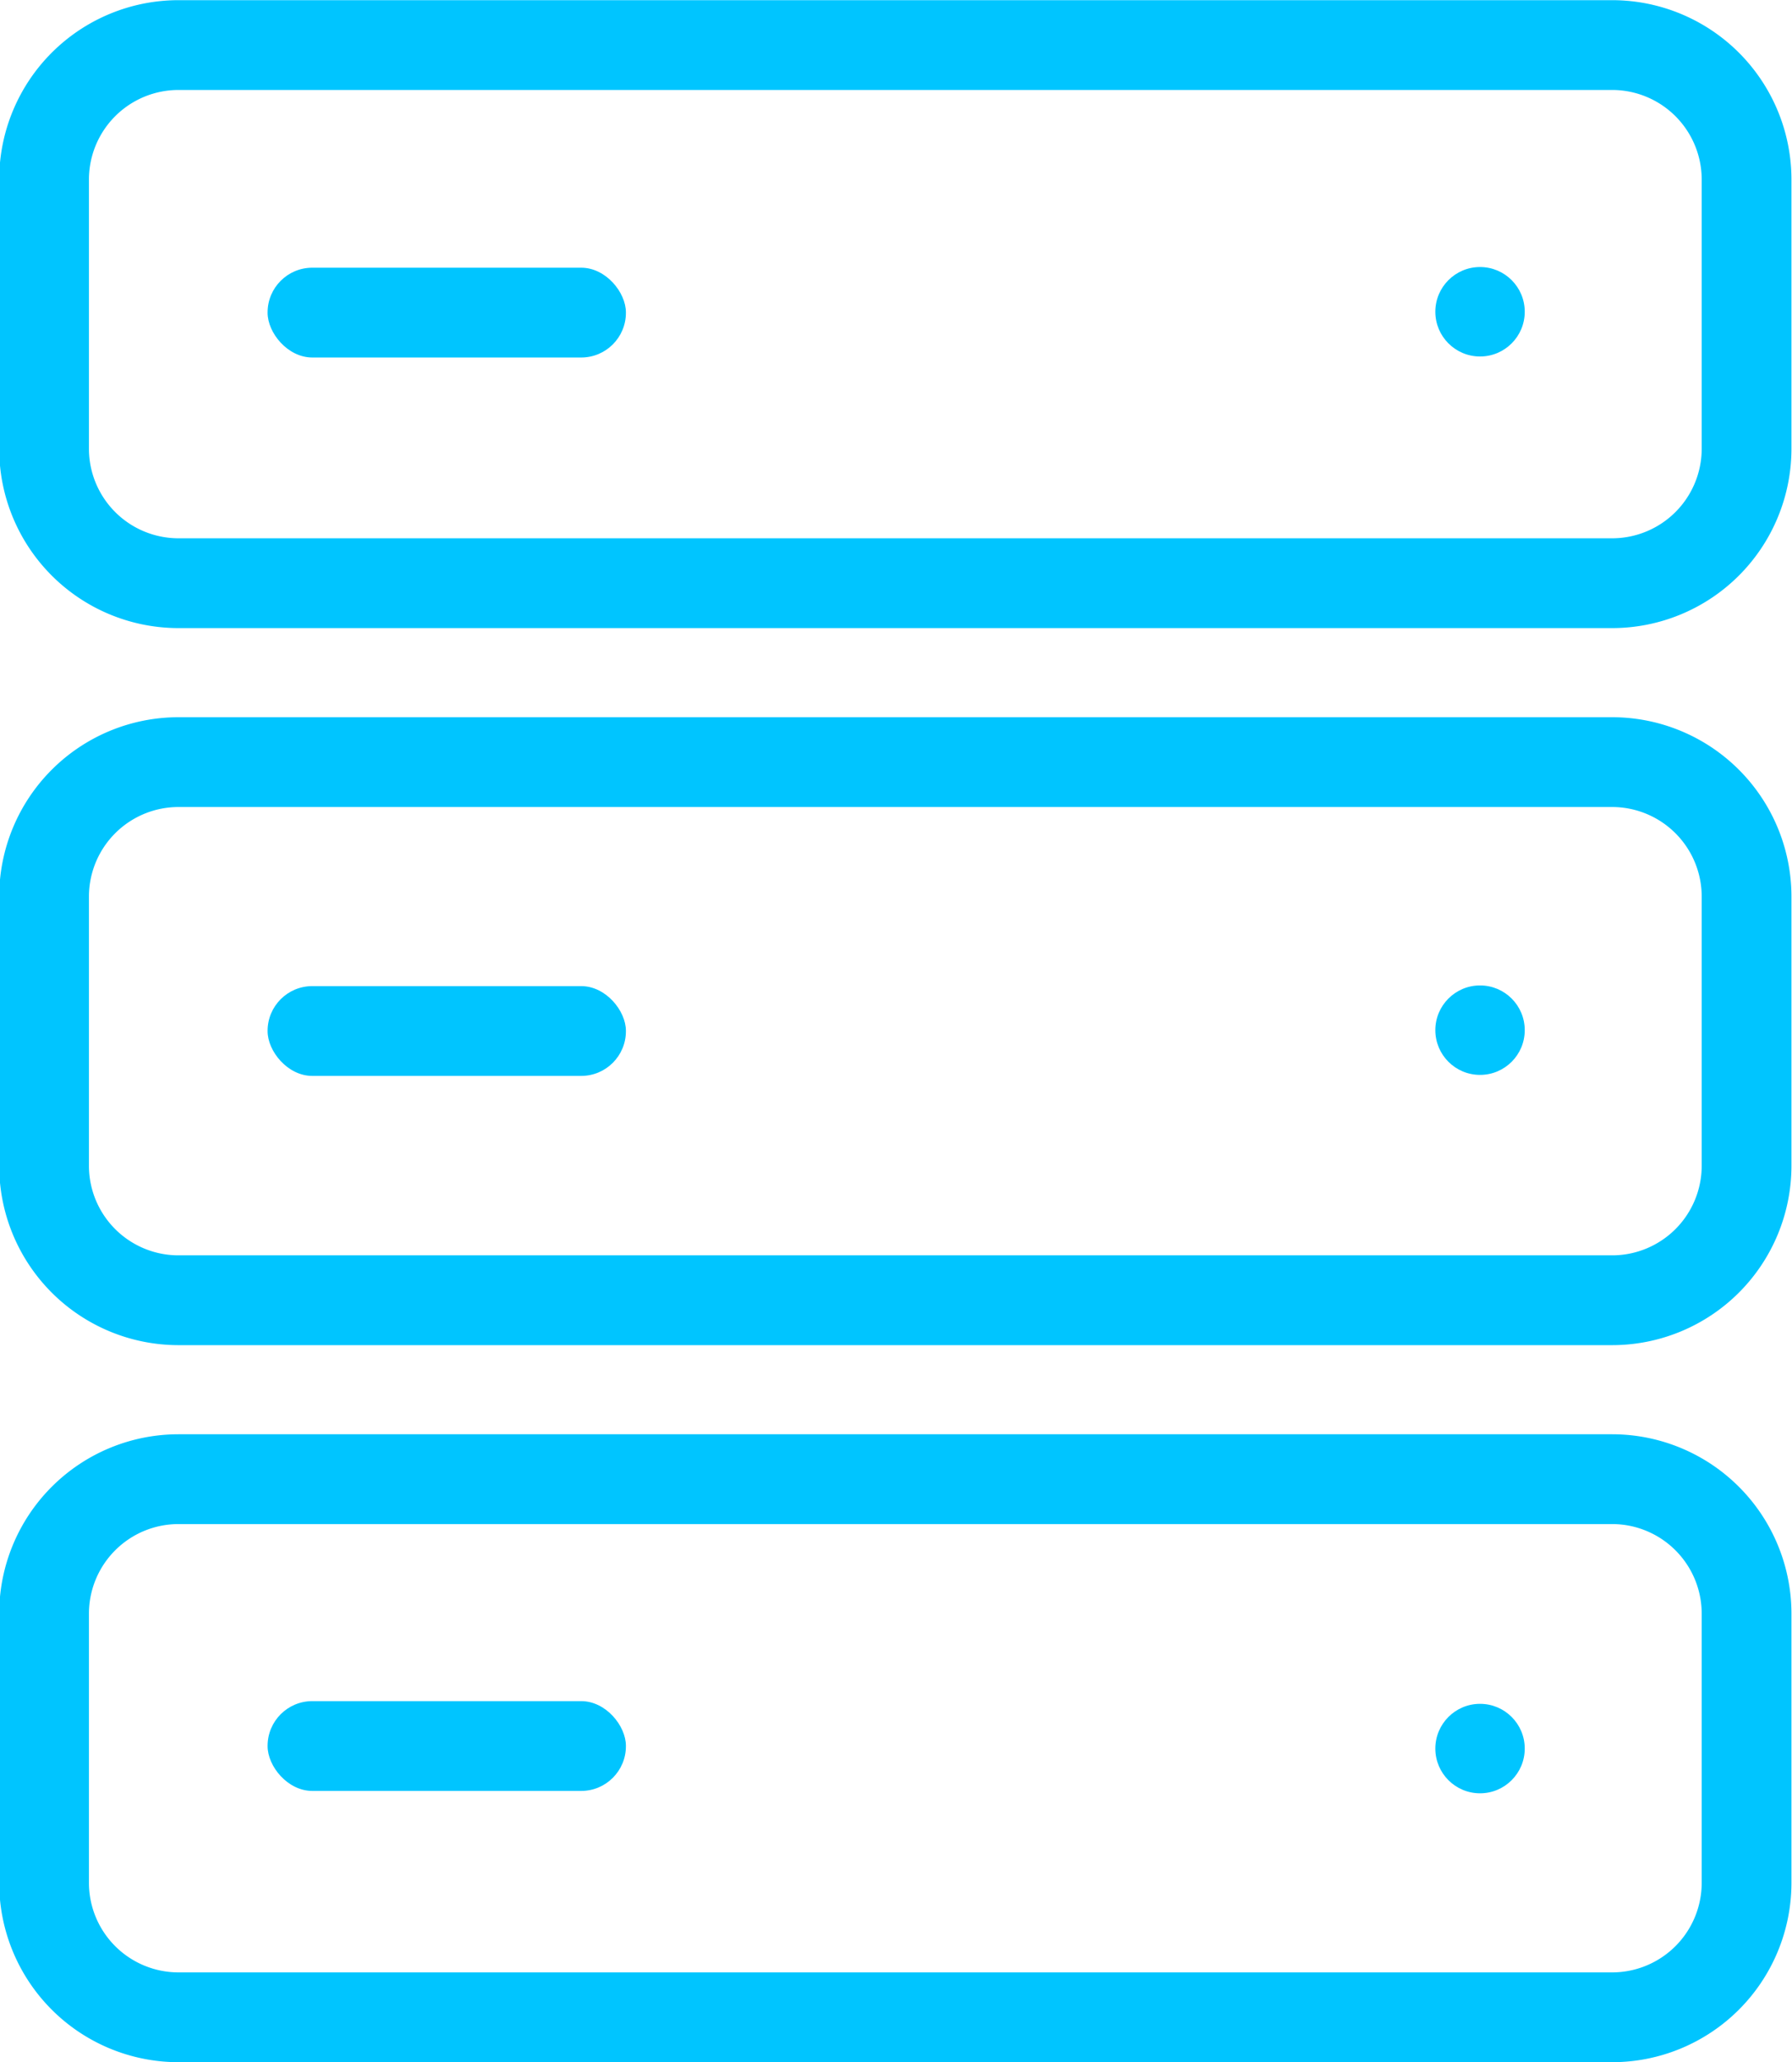 <svg width="19.998" height="22.998" version="1.1" viewBox="0 0 5.291 6.085" xml:space="preserve" xmlns="http://www.w3.org/2000/svg"><g transform="translate(-102.43 -145.46)"><g stroke-width=".265"><path d="m102.56 145.99a0.397 0.397 0 0 1 0.397-0.397h4.233a0.397 0.397 0 0 1 0.397 0.397v0.794a0.397 0.397 0 0 1-0.397 0.397h-4.233a0.397 0.397 0 0 1-0.397-0.397zm0 2.116a0.397 0.397 0 0 1 0.397-0.397h4.233a0.397 0.397 0 0 1 0.397 0.397v0.794a0.397 0.397 0 0 1-0.397 0.397h-4.233a0.397 0.397 0 0 1-0.397-0.397zm0 2.116a0.397 0.397 0 0 1 0.397-0.397h4.233a0.397 0.397 0 0 1 0.397 0.397v0.794a0.397 0.397 0 0 1-0.397 0.397h-4.233a0.397 0.397 0 0 1-0.397-0.397z" fill="none" stroke="#00c5ff"/><g fill="#00c5ff"><circle cx="106.8" cy="146.38" r=".132"/><circle cx="106.8" cy="148.5" r=".132"/><circle cx="106.8" cy="150.62" r=".132"/><rect x="103.22" y="146.25" width="1.058" height=".265" rx=".132"/><rect x="103.22" y="148.37" width="1.058" height=".265" rx=".132"/><rect x="103.22" y="150.48" width="1.058" height=".265" rx=".132"/></g></g></g></svg>
